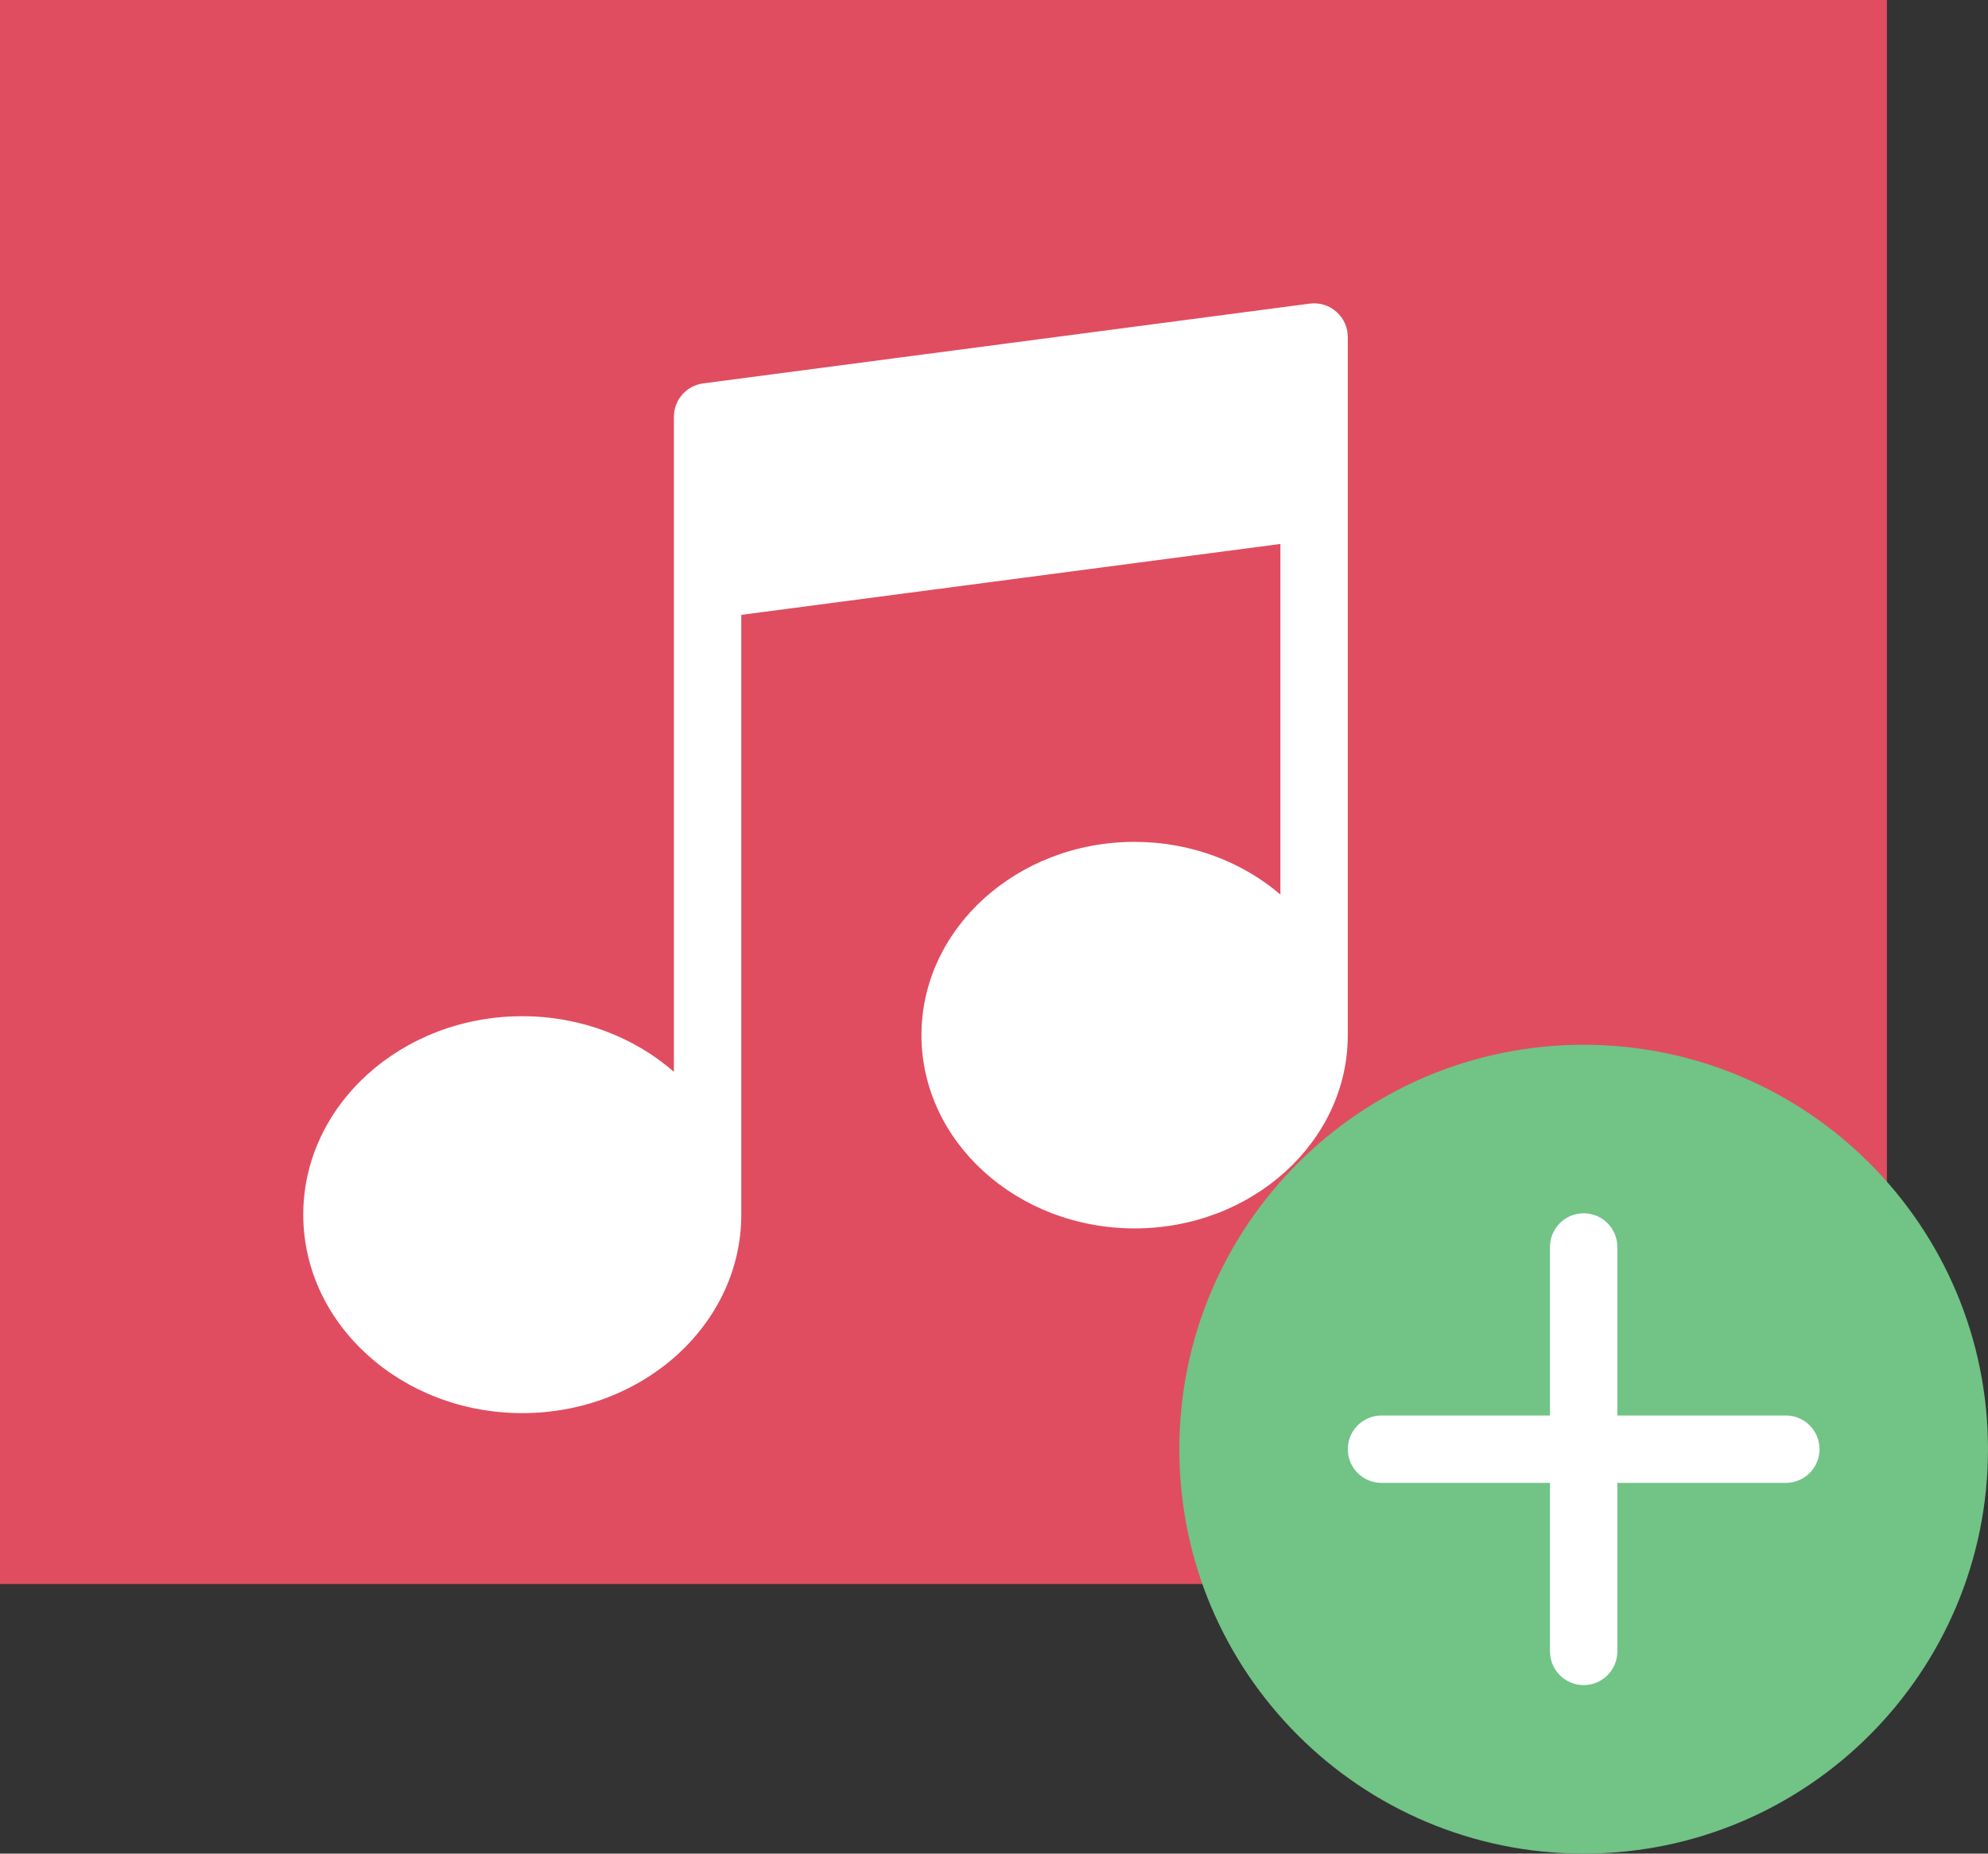 <?xml version="1.0" encoding="UTF-8" standalone="no"?>
<svg width="59px" height="55px" viewBox="0 0 59 55" version="1.1" xmlns="http://www.w3.org/2000/svg" xmlns:xlink="http://www.w3.org/1999/xlink" xmlns:sketch="http://www.bohemiancoding.com/sketch/ns">
    <rect x="0" y="0" width="59" height="55" fill="#333333" stroke="none"/>
    <!-- Generator: Sketch 3.2.2 (9983) - http://www.bohemiancoding.com/sketch -->
    <title>420 - Add Album (Flat)</title>
    <desc>Created with Sketch.</desc>
    <defs></defs>
    <g id="Page-1" stroke="none" stroke-width="1" fill="none" fill-rule="evenodd" sketch:type="MSPage">
        <g id="420---Add-Album-(Flat)" sketch:type="MSLayerGroup">
            <path d="M0,47 L56,47 L56,0 L0,0 L0,47 Z" id="Fill-1181" fill="#E04D60" sketch:type="MSShapeGroup"></path>
            <path d="M39.659,9.248 C39.443,9.058 39.153,8.971 38.87,9.009 L20.87,11.376 C20.372,11.442 20,11.865 20,12.367 L20,31.802 C18.831,30.783 17.246,30.153 15.5,30.153 C11.916,30.153 9,32.794 9,36.041 C9,39.288 11.916,41.93 15.5,41.93 C19.084,41.93 22,39.288 22,36.041 L22,18.244 L38,16.14 L38,26.542 C36.867,25.576 35.347,24.98 33.673,24.98 C30.185,24.98 27.347,27.552 27.347,30.714 C27.347,33.876 30.185,36.449 33.673,36.449 C37.162,36.449 40,33.876 40,30.714 L40,10 C40,9.712 39.876,9.439 39.659,9.248" id="Fill-1182" fill="#FFFFFF" sketch:type="MSShapeGroup"></path>
            <path d="M59,43 C59,49.628 53.627,55 47,55 C40.373,55 35,49.628 35,43 C35,36.373 40.373,31 47,31 C53.627,31 59,36.373 59,43" id="Fill-2196" fill="#71C386" sketch:type="MSShapeGroup"></path>
            <path d="M53,42 L48,42 L48,37 C48,36.448 47.552,36 47,36 C46.448,36 46,36.448 46,37 L46,42 L41,42 C40.448,42 40,42.448 40,43 C40,43.552 40.448,44 41,44 L46,44 L46,49 C46,49.552 46.448,50 47,50 C47.552,50 48,49.552 48,49 L48,44 L53,44 C53.552,44 54,43.552 54,43 C54,42.448 53.552,42 53,42" id="Fill-2197" fill="#FFFFFF" sketch:type="MSShapeGroup"></path>
        </g>
    </g>
</svg>